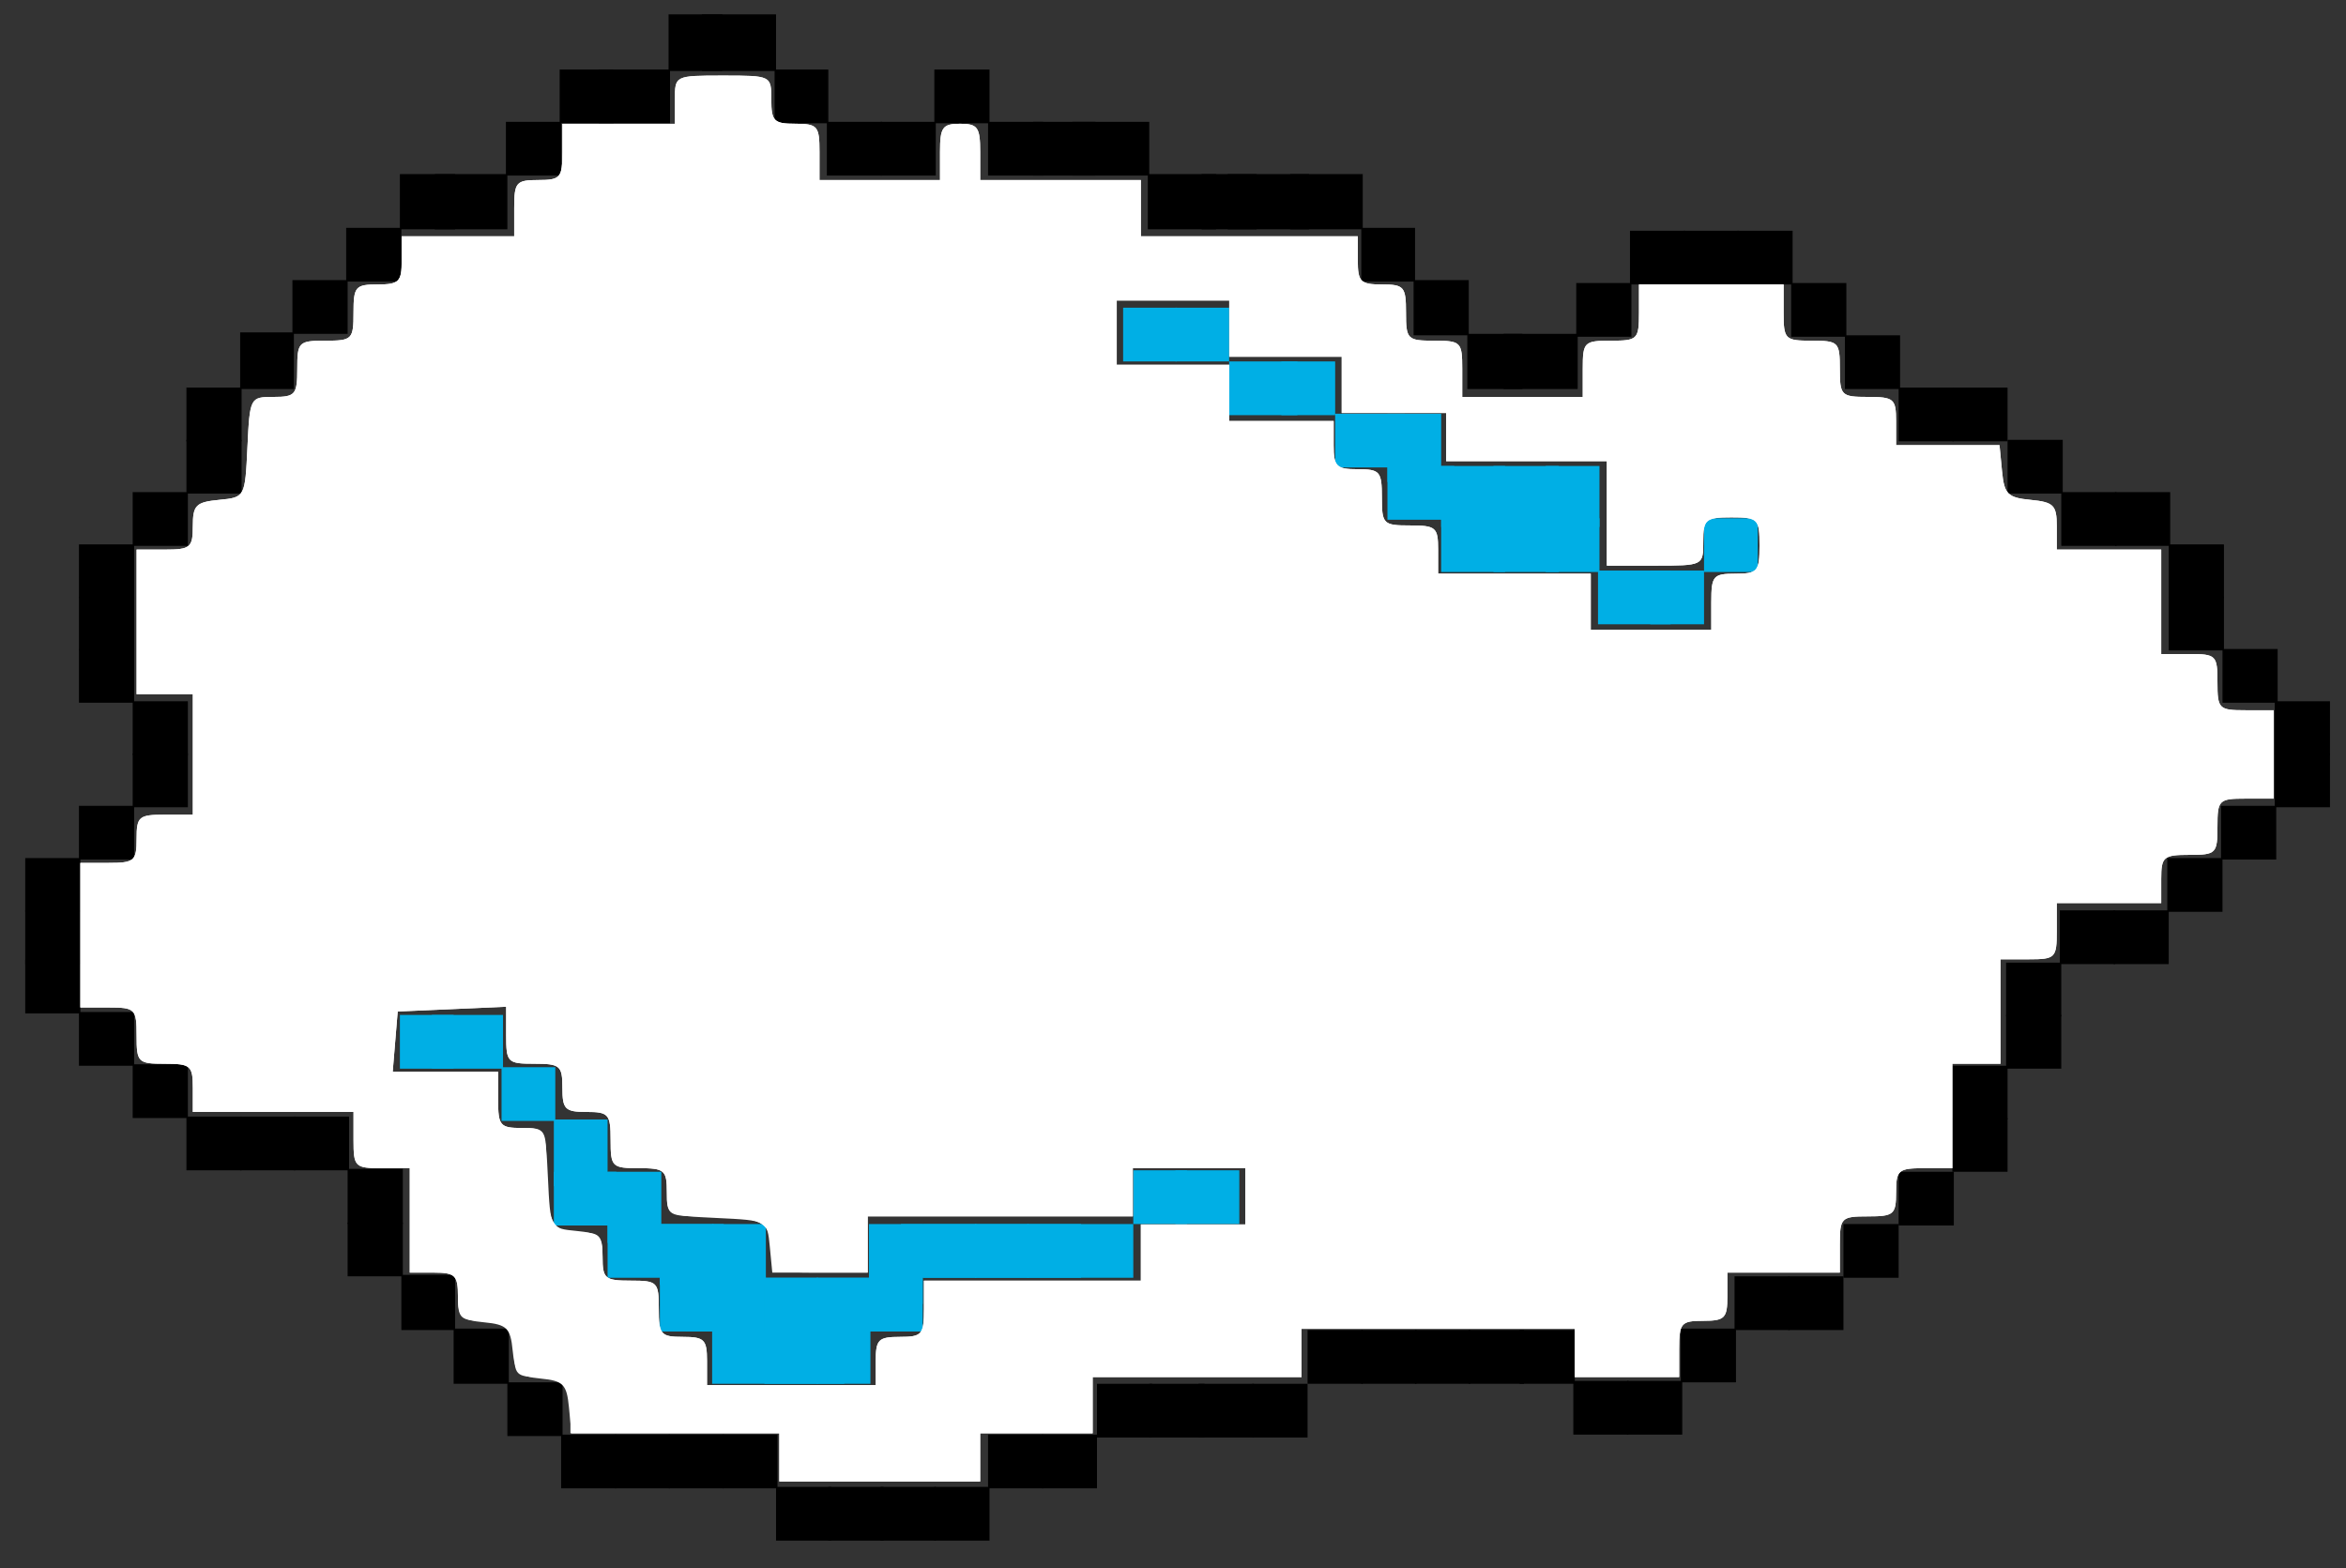 <?xml version="1.0" encoding="UTF-8" standalone="no"?>
<!-- Generator: Adobe Illustrator 16.0.0, SVG Export Plug-In . SVG Version: 6.00 Build 0)  -->

<svg
   xmlns:dc="http://purl.org/dc/elements/1.1/"
   xmlns:cc="http://creativecommons.org/ns#"
   xmlns:rdf="http://www.w3.org/1999/02/22-rdf-syntax-ns#"
   xmlns:svg="http://www.w3.org/2000/svg"
   xmlns="http://www.w3.org/2000/svg"
   xmlns:sodipodi="http://sodipodi.sourceforge.net/DTD/sodipodi-0.dtd"
   xmlns:inkscape="http://www.inkscape.org/namespaces/inkscape"
   version="1.1"
   id="Layer_1"
   x="0px"
   y="0px"
   width="1615.418px"
   height="1079.945px"
   viewBox="0 0 1615.418 1079.945"
   enable-background="new 0 0 1615.418 1079.945"
   xml:space="preserve"
   inkscape:version="0.48.4 r9939"
   sodipodi:docname="cloud1.svg"><rect x="0" y="0" width="1615.418" height="1079.945" fill="#333333" stroke="none"/><defs
     id="defs279" /><sodipodi:namedview
     pagecolor="#ffffff"
     bordercolor="#666666"
     borderopacity="1"
     objecttolerance="10"
     gridtolerance="10"
     guidetolerance="10"
     inkscape:pageopacity="0"
     inkscape:pageshadow="2"
     inkscape:window-width="1535"
     inkscape:window-height="876"
     id="namedview277"
     showgrid="false"
     inkscape:zoom="0.18075817"
     inkscape:cx="807.70898"
     inkscape:cy="539.97247"
     inkscape:window-x="65"
     inkscape:window-y="24"
     inkscape:window-maximized="1"
     inkscape:current-layer="Layer_1" /><rect
     x="711.867"
     y="84.39"
     stroke="#000000"
     stroke-miterlimit="10"
     width="42"
     height="36"
     id="rect3" /><rect
     x="738.867"
     y="84.39"
     stroke="#000000"
     stroke-miterlimit="10"
     width="52"
     height="36"
     id="rect5" /><rect
     x="827.867"
     y="120.39"
     stroke="#000000"
     stroke-miterlimit="10"
     width="37"
     height="37"
     id="rect7" /><rect
     x="483.867"
     y="10.39"
     stroke="#000000"
     stroke-miterlimit="10"
     width="50"
     height="38"
     id="rect9" /><rect
     x="460.867"
     y="10.39"
     stroke="#000000"
     stroke-miterlimit="10"
     width="36"
     height="38"
     id="rect11" /><rect
     x="312.867"
     y="915.39"
     stroke="#000000"
     stroke-miterlimit="10"
     width="37"
     height="37"
     id="rect13" /><rect
     x="680.867"
     y="84.39"
     stroke="#000000"
     stroke-miterlimit="10"
     width="37"
     height="36"
     id="rect15" /><rect
     x="385.867"
     y="48.39"
     stroke="#000000"
     stroke-miterlimit="10"
     width="36"
     height="36"
     id="rect17" /><rect
     x="348.867"
     y="84.39"
     stroke="#000000"
     stroke-miterlimit="10"
     width="37"
     height="36"
     id="rect19" /><rect
     x="412.867"
     y="48.39"
     stroke="#000000"
     stroke-miterlimit="10"
     width="48"
     height="36"
     id="rect21" /><rect
     x="299.867"
     y="120.39"
     stroke="#000000"
     stroke-miterlimit="10"
     width="49"
     height="37"
     id="rect23" /><rect
     x="275.867"
     y="120.39"
     stroke="#000000"
     stroke-miterlimit="10"
     width="37"
     height="37"
     id="rect25" /><rect
     x="239.867"
     y="842.39"
     stroke="#000000"
     stroke-miterlimit="10"
     width="37"
     height="36"
     id="rect27" /><rect
     x="790.867"
     y="120.39"
     stroke="#000000"
     stroke-miterlimit="10"
     width="46"
     height="37"
     id="rect29" /><rect
     x="533.867"
     y="48.39"
     stroke="#000000"
     stroke-miterlimit="10"
     width="36"
     height="36"
     id="rect31" /><rect
     x="238.867"
     y="157.39"
     stroke="#000000"
     stroke-miterlimit="10"
     width="37"
     height="36"
     id="rect33" /><rect
     x="201.867"
     y="193.39"
     stroke="#000000"
     stroke-miterlimit="10"
     width="37"
     height="36"
     id="rect35" /><rect
     x="165.867"
     y="229.39"
     stroke="#000000"
     stroke-miterlimit="10"
     width="36"
     height="38"
     id="rect37" /><rect
     x="239.867"
     y="805.39"
     stroke="#000000"
     stroke-miterlimit="10"
     width="37"
     height="37"
     id="rect39" /><rect
     x="845.867"
     y="120.39"
     stroke="#000000"
     stroke-miterlimit="10"
     width="55"
     height="37"
     id="rect41" /><rect
     x="937.867"
     y="157.39"
     stroke="#000000"
     stroke-miterlimit="10"
     width="36"
     height="36"
     id="rect43" /><rect
     x="888.867"
     y="120.39"
     stroke="#000000"
     stroke-miterlimit="10"
     width="49"
     height="37"
     id="rect45" /><rect
     x="1010.867"
     y="230.39"
     stroke="#000000"
     stroke-miterlimit="10"
     width="37"
     height="37"
     id="rect47" /><rect
     x="973.867"
     y="193.39"
     stroke="#000000"
     stroke-miterlimit="10"
     width="37"
     height="37"
     id="rect49" /><rect
     x="1035.867"
     y="230.39"
     stroke="#000000"
     stroke-miterlimit="10"
     width="50"
     height="37"
     id="rect51" /><rect
     x="276.867"
     y="878.39"
     stroke="#000000"
     stroke-miterlimit="10"
     width="36"
     height="37"
     id="rect53" /><rect
     x="755.867"
     y="953.39"
     stroke="#000000"
     stroke-miterlimit="10"
     width="37"
     height="36"
     id="rect55" /><rect
     x="717.867"
     y="988.39"
     stroke="#000000"
     stroke-miterlimit="10"
     width="37"
     height="36"
     id="rect57" /><rect
     x="680.867"
     y="988.39"
     stroke="#000000"
     stroke-miterlimit="10"
     width="37"
     height="36"
     id="rect59" /><rect
     x="643.867"
     y="1024.39"
     stroke="#000000"
     stroke-miterlimit="10"
     width="37"
     height="36"
     id="rect61" /><rect
     x="606.867"
     y="1024.39"
     stroke="#000000"
     stroke-miterlimit="10"
     width="37"
     height="36"
     id="rect63" /><rect
     x="570.867"
     y="1024.39"
     stroke="#000000"
     stroke-miterlimit="10"
     width="37"
     height="36"
     id="rect65" /><rect
     x="534.867"
     y="1024.39"
     stroke="#000000"
     stroke-miterlimit="10"
     width="37"
     height="36"
     id="rect67" /><rect
     x="497.867"
     y="988.39"
     stroke="#000000"
     stroke-miterlimit="10"
     width="37"
     height="36"
     id="rect69" /><rect
     x="460.867"
     y="988.39"
     stroke="#000000"
     stroke-miterlimit="10"
     width="37"
     height="36"
     id="rect71" /><rect
     x="423.867"
     y="988.39"
     stroke="#000000"
     stroke-miterlimit="10"
     width="37"
     height="36"
     id="rect73" /><rect
     x="386.867"
     y="988.39"
     stroke="#000000"
     stroke-miterlimit="10"
     width="37"
     height="36"
     id="rect75" /><rect
     x="349.867"
     y="952.39"
     stroke="#000000"
     stroke-miterlimit="10"
     width="37"
     height="36"
     id="rect77" /><rect
     x="1231.867"
     y="879.39"
     stroke="#000000"
     stroke-miterlimit="10"
     width="37"
     height="36"
     id="rect79" /><rect
     x="1382.867"
     y="303.39"
     stroke="#000000"
     stroke-miterlimit="10"
     width="37"
     height="36"
     id="rect81" /><rect
     x="1344.867"
     y="267.39"
     stroke="#000000"
     stroke-miterlimit="10"
     width="37"
     height="36"
     id="rect83" /><rect
     x="1307.867"
     y="267.39"
     stroke="#000000"
     stroke-miterlimit="10"
     width="37"
     height="36"
     id="rect85" /><rect
     x="1270.867"
     y="231.39"
     stroke="#000000"
     stroke-miterlimit="10"
     width="37"
     height="36"
     id="rect87" /><rect
     x="1233.867"
     y="195.39"
     stroke="#000000"
     stroke-miterlimit="10"
     width="37"
     height="36"
     id="rect89" /><rect
     x="1196.867"
     y="159.39"
     stroke="#000000"
     stroke-miterlimit="10"
     width="37"
     height="36"
     id="rect91" /><rect
     x="1159.867"
     y="159.39"
     stroke="#000000"
     stroke-miterlimit="10"
     width="37"
     height="36"
     id="rect93" /><rect
     x="1122.867"
     y="159.39"
     stroke="#000000"
     stroke-miterlimit="10"
     width="37"
     height="36"
     id="rect95" /><rect
     x="1085.867"
     y="195.39"
     stroke="#000000"
     stroke-miterlimit="10"
     width="37"
     height="36"
     id="rect97" /><rect
     x="128.867"
     y="267.39"
     stroke="#000000"
     stroke-miterlimit="10"
     width="37"
     height="36"
     id="rect99" /><rect
     x="791.867"
     y="953.39"
     stroke="#000000"
     stroke-miterlimit="10"
     width="37"
     height="36"
     id="rect101" /><rect
     x="862.867"
     y="953.39"
     stroke="#000000"
     stroke-miterlimit="10"
     width="37"
     height="36"
     id="rect103" /><rect
     x="643.867"
     y="48.39"
     stroke="#000000"
     stroke-miterlimit="10"
     width="37"
     height="36"
     id="rect105" /><rect
     x="606.867"
     y="84.39"
     stroke="#000000"
     stroke-miterlimit="10"
     width="37"
     height="36"
     id="rect107" /><rect
     x="569.867"
     y="84.39"
     stroke="#000000"
     stroke-miterlimit="10"
     width="37"
     height="36"
     id="rect109" /><rect
     x="1194.867"
     y="879.39"
     stroke="#000000"
     stroke-miterlimit="10"
     width="37"
     height="36"
     id="rect111" /><rect
     x="1157.867"
     y="915.39"
     stroke="#000000"
     stroke-miterlimit="10"
     width="37"
     height="36"
     id="rect113" /><rect
     x="1120.867"
     y="951.39"
     stroke="#000000"
     stroke-miterlimit="10"
     width="37"
     height="36"
     id="rect115" /><rect
     x="1083.867"
     y="951.39"
     stroke="#000000"
     stroke-miterlimit="10"
     width="37"
     height="36"
     id="rect117" /><rect
     x="1011.867"
     y="916.39"
     stroke="#000000"
     stroke-miterlimit="10"
     width="37"
     height="36"
     id="rect119" /><rect
     x="974.867"
     y="916.39"
     stroke="#000000"
     stroke-miterlimit="10"
     width="37"
     height="36"
     id="rect121" /><rect
     x="937.867"
     y="916.39"
     stroke="#000000"
     stroke-miterlimit="10"
     width="37"
     height="36"
     id="rect123" /><rect
     x="900.867"
     y="916.39"
     stroke="#000000"
     stroke-miterlimit="10"
     width="37"
     height="36"
     id="rect125" /><rect
     x="825.867"
     y="953.39"
     stroke="#000000"
     stroke-miterlimit="10"
     width="37"
     height="36"
     id="rect127" /><rect
     x="17.867"
     y="627.39"
     stroke="#000000"
     stroke-miterlimit="10"
     width="37"
     height="36"
     id="rect129" /><rect
     x="17.867"
     y="591.39"
     stroke="#000000"
     stroke-miterlimit="10"
     width="37"
     height="36"
     id="rect131" /><rect
     x="54.867"
     y="555.39"
     stroke="#000000"
     stroke-miterlimit="10"
     width="37"
     height="36"
     id="rect133" /><rect
     x="91.867"
     y="519.39"
     stroke="#000000"
     stroke-miterlimit="10"
     width="37"
     height="36"
     id="rect135" /><rect
     x="91.867"
     y="483.39"
     stroke="#000000"
     stroke-miterlimit="10"
     width="37"
     height="36"
     id="rect137" /><rect
     x="54.867"
     y="447.39"
     stroke="#000000"
     stroke-miterlimit="10"
     width="37"
     height="36"
     id="rect139" /><rect
     x="54.867"
     y="411.39"
     stroke="#000000"
     stroke-miterlimit="10"
     width="37"
     height="36"
     id="rect141" /><rect
     x="54.867"
     y="375.39"
     stroke="#000000"
     stroke-miterlimit="10"
     width="37"
     height="36"
     id="rect143" /><rect
     x="91.867"
     y="339.39"
     stroke="#000000"
     stroke-miterlimit="10"
     width="37"
     height="36"
     id="rect145" /><rect
     x="128.867"
     y="303.39"
     stroke="#000000"
     stroke-miterlimit="10"
     width="37"
     height="36"
     id="rect147" /><rect
     x="54.867"
     y="697.39"
     stroke="#000000"
     stroke-miterlimit="10"
     width="37"
     height="36"
     id="rect149" /><rect
     x="91.867"
     y="733.39"
     stroke="#000000"
     stroke-miterlimit="10"
     width="37"
     height="36"
     id="rect151" /><rect
     x="128.867"
     y="769.39"
     stroke="#000000"
     stroke-miterlimit="10"
     width="37"
     height="36"
     id="rect153" /><rect
     x="165.867"
     y="769.39"
     stroke="#000000"
     stroke-miterlimit="10"
     width="37"
     height="36"
     id="rect155" /><rect
     x="202.867"
     y="769.39"
     stroke="#000000"
     stroke-miterlimit="10"
     width="37"
     height="36"
     id="rect157" /><rect
     x="17.867"
     y="661.39"
     stroke="#000000"
     stroke-miterlimit="10"
     width="37"
     height="36"
     id="rect159" /><rect
     x="1566.867"
     y="483.39"
     stroke="#000000"
     stroke-miterlimit="10"
     width="37"
     height="36"
     id="rect161" /><rect
     x="1530.867"
     y="447.39"
     stroke="#000000"
     stroke-miterlimit="10"
     width="37"
     height="36"
     id="rect163" /><rect
     x="1493.867"
     y="411.39"
     stroke="#000000"
     stroke-miterlimit="10"
     width="37"
     height="36"
     id="rect165" /><rect
     x="1493.867"
     y="375.39"
     stroke="#000000"
     stroke-miterlimit="10"
     width="37"
     height="36"
     id="rect167" /><rect
     x="1456.867"
     y="339.39"
     stroke="#000000"
     stroke-miterlimit="10"
     width="37"
     height="36"
     id="rect169" /><rect
     x="1419.867"
     y="339.39"
     stroke="#000000"
     stroke-miterlimit="10"
     width="37"
     height="36"
     id="rect171" /><rect
     x="1492.867"
     y="591.39"
     stroke="#000000"
     stroke-miterlimit="10"
     width="37"
     height="36"
     id="rect173" /><rect
     x="1455.867"
     y="627.39"
     stroke="#000000"
     stroke-miterlimit="10"
     width="37"
     height="36"
     id="rect175" /><rect
     x="1418.867"
     y="627.39"
     stroke="#000000"
     stroke-miterlimit="10"
     width="37"
     height="36"
     id="rect177" /><rect
     x="1381.867"
     y="663.39"
     stroke="#000000"
     stroke-miterlimit="10"
     width="37"
     height="36"
     id="rect179" /><rect
     x="1566.867"
     y="519.39"
     stroke="#000000"
     stroke-miterlimit="10"
     width="37"
     height="36"
     id="rect181" /><rect
     x="1529.867"
     y="555.39"
     stroke="#000000"
     stroke-miterlimit="10"
     width="37"
     height="36"
     id="rect183" /><rect
     x="955.867"
     y="321.39"
     fill="#00AFE5"
     stroke="#00AFE5"
     stroke-miterlimit="10"
     width="45"
     height="36"
     id="rect185" /><rect
     x="275.867"
     y="699.39"
     fill="#00AFE5"
     stroke="#00AFE5"
     stroke-miterlimit="10"
     width="36"
     height="36"
     id="rect187" /><rect
     x="1136.867"
     y="393.39"
     fill="#00AFE5"
     stroke="#00AFE5"
     stroke-miterlimit="10"
     width="36"
     height="36"
     id="rect189" /><rect
     x="1100.867"
     y="393.39"
     fill="#00AFE5"
     stroke="#00AFE5"
     stroke-miterlimit="10"
     width="49"
     height="36"
     id="rect191" /><rect
     x="1028.867"
     y="321.39"
     fill="#00AFE5"
     stroke="#00AFE5"
     stroke-miterlimit="10"
     width="44"
     height="41"
     id="rect193" /><rect
     x="454.867"
     y="880.39"
     fill="#00AFE5"
     stroke="#00AFE5"
     stroke-miterlimit="10"
     width="36"
     height="36"
     id="rect195" /><rect
     x="1173.867"
     y="357.39"
     fill="#00AFE5"
     stroke="#00AFE5"
     stroke-miterlimit="10"
     width="36"
     height="36"
     id="rect197" /><rect
     x="418.867"
     y="843.39"
     fill="#00AFE5"
     stroke="#00AFE5"
     stroke-miterlimit="10"
     width="79"
     height="36"
     id="rect199" /><rect
     x="773.867"
     y="212.39"
     fill="#00AFE5"
     stroke="#00AFE5"
     stroke-miterlimit="10"
     width="36"
     height="36"
     id="rect201" /><rect
     x="809.867"
     y="212.39"
     fill="#00AFE5"
     stroke="#00AFE5"
     stroke-miterlimit="10"
     width="36"
     height="36"
     id="rect203" /><rect
     x="1064.867"
     y="321.39"
     fill="#00AFE5"
     stroke="#00AFE5"
     stroke-miterlimit="10"
     width="36"
     height="41"
     id="rect205" /><rect
     x="955.867"
     y="285.39"
     fill="#00AFE5"
     stroke="#00AFE5"
     stroke-miterlimit="10"
     width="36"
     height="46"
     id="rect207" /><rect
     x="919.867"
     y="285.39"
     fill="#00AFE5"
     stroke="#00AFE5"
     stroke-miterlimit="10"
     width="47"
     height="36"
     id="rect209" /><rect
     x="882.867"
     y="249.39"
     fill="#00AFE5"
     stroke="#00AFE5"
     stroke-miterlimit="10"
     width="36"
     height="36"
     id="rect211" /><rect
     x="846.867"
     y="249.39"
     fill="#00AFE5"
     stroke="#00AFE5"
     stroke-miterlimit="10"
     width="46"
     height="36"
     id="rect213" /><rect
     x="490.867"
     y="880.39"
     fill="#00AFE5"
     stroke="#00AFE5"
     stroke-miterlimit="10"
     width="36"
     height="36"
     id="rect215" /><rect
     x="992.867"
     y="321.39"
     fill="#00AFE5"
     stroke="#00AFE5"
     stroke-miterlimit="10"
     width="43"
     height="41"
     id="rect217" /><rect
     x="345.867"
     y="735.39"
     fill="#00AFE5"
     stroke="#00AFE5"
     stroke-miterlimit="10"
     width="36"
     height="36"
     id="rect219" /><rect
     x="381.867"
     y="771.39"
     fill="#00AFE5"
     stroke="#00AFE5"
     stroke-miterlimit="10"
     width="36"
     height="45"
     id="rect221" /><rect
     x="381.867"
     y="807.39"
     fill="#00AFE5"
     stroke="#00AFE5"
     stroke-miterlimit="10"
     width="42"
     height="36"
     id="rect223" /><rect
     x="598.867"
     y="843.39"
     fill="#00AFE5"
     stroke="#00AFE5"
     stroke-miterlimit="10"
     width="36"
     height="54"
     id="rect225" /><rect
     x="562.867"
     y="909.39"
     fill="#00AFE5"
     stroke="#00AFE5"
     stroke-miterlimit="10"
     width="36"
     height="43"
     id="rect227" /><rect
     x="526.867"
     y="916.39"
     fill="#00AFE5"
     stroke="#00AFE5"
     stroke-miterlimit="10"
     width="36"
     height="36"
     id="rect229" /><rect
     x="490.867"
     y="911.39"
     fill="#00AFE5"
     stroke="#00AFE5"
     stroke-miterlimit="10"
     width="90"
     height="41"
     id="rect231" /><rect
     x="454.867"
     y="843.39"
     fill="#00AFE5"
     stroke="#00AFE5"
     stroke-miterlimit="10"
     width="36"
     height="41"
     id="rect233" /><rect
     x="620.867"
     y="843.39"
     fill="#00AFE5"
     stroke="#00AFE5"
     stroke-miterlimit="10"
     width="159"
     height="36"
     id="rect235" /><rect
     x="707.867"
     y="843.39"
     fill="#00AFE5"
     stroke="#00AFE5"
     stroke-miterlimit="10"
     width="36"
     height="36"
     id="rect237" /><rect
     x="671.867"
     y="843.39"
     fill="#00AFE5"
     stroke="#00AFE5"
     stroke-miterlimit="10"
     width="36"
     height="36"
     id="rect239" /><rect
     x="635.867"
     y="843.39"
     fill="#00AFE5"
     stroke="#00AFE5"
     stroke-miterlimit="10"
     width="36"
     height="36"
     id="rect241" /><rect
     x="472.867"
     y="880.39"
     fill="#00AFE5"
     stroke="#00AFE5"
     stroke-miterlimit="10"
     width="162"
     height="36"
     id="rect243" /><rect
     x="562.867"
     y="880.39"
     fill="#00AFE5"
     stroke="#00AFE5"
     stroke-miterlimit="10"
     width="36"
     height="36"
     id="rect245" /><rect
     x="526.867"
     y="880.39"
     fill="#00AFE5"
     stroke="#00AFE5"
     stroke-miterlimit="10"
     width="36"
     height="36"
     id="rect247" /><rect
     x="809.867"
     y="806.39"
     fill="#00AFE5"
     stroke="#00AFE5"
     stroke-miterlimit="10"
     width="43"
     height="36"
     id="rect249" /><rect
     x="297.867"
     y="699.39"
     fill="#00AFE5"
     stroke="#00AFE5"
     stroke-miterlimit="10"
     width="48"
     height="36"
     id="rect251" /><rect
     x="418.867"
     y="807.39"
     fill="#00AFE5"
     stroke="#00AFE5"
     stroke-miterlimit="10"
     width="36"
     height="48"
     id="rect253" /><rect
     x="490.867"
     y="843.39"
     fill="#00AFE5"
     stroke="#00AFE5"
     stroke-miterlimit="10"
     width="36"
     height="41"
     id="rect255" /><rect
     x="780.867"
     y="806.39"
     fill="#00AFE5"
     stroke="#00AFE5"
     stroke-miterlimit="10"
     width="36"
     height="36"
     id="rect257" /><rect
     x="1028.867"
     y="357.39"
     fill="#00AFE5"
     stroke="#00AFE5"
     stroke-miterlimit="10"
     width="44"
     height="36"
     id="rect259" /><rect
     x="992.867"
     y="357.39"
     fill="#00AFE5"
     stroke="#00AFE5"
     stroke-miterlimit="10"
     width="43"
     height="36"
     id="rect261" /><rect
     x="1269.867"
     y="843.39"
     stroke="#000000"
     stroke-miterlimit="10"
     width="37"
     height="36"
     id="rect263" /><rect
     x="1307.867"
     y="807.39"
     stroke="#000000"
     stroke-miterlimit="10"
     width="37"
     height="36"
     id="rect265" /><rect
     x="1344.867"
     y="770.39"
     stroke="#000000"
     stroke-miterlimit="10"
     width="37"
     height="36"
     id="rect267" /><rect
     x="1344.867"
     y="734.39"
     stroke="#000000"
     stroke-miterlimit="10"
     width="37"
     height="36"
     id="rect269" /><rect
     x="1381.867"
     y="699.39"
     stroke="#000000"
     stroke-miterlimit="10"
     width="37"
     height="36"
     id="rect271" /><rect
     x="1064.867"
     y="357.39"
     fill="#00AFE5"
     stroke="#00AFE5"
     stroke-miterlimit="10"
     width="36"
     height="36"
     id="rect273" /><rect
     x="1046.867"
     y="916.39"
     stroke="#000000"
     stroke-miterlimit="10"
     width="37"
     height="36"
     id="rect275" /><path
     style="fill:#ffffff;stroke:#000000;stroke-width:27.661;stroke-linecap:butt;stroke-linejoin:round;stroke-miterlimit:4;stroke-opacity:0;stroke-dasharray:none"
     d="m 536.629,1003.575 0,-16.597 -71.919,0 -71.919,0 0,-19.363 c 0,-18.441 -0.922,-19.363 -19.363,-19.363 -18.441,0 -19.363,-0.922 -19.363,-19.363 0,-18.441 -0.922,-19.363 -19.363,-19.363 -17.826,0 -19.363,-1.317 -19.363,-16.597 0,-14.753 -1.844,-16.597 -16.597,-16.597 l -16.597,0 0,-35.96 0,-35.96 -19.363,0 c -18.441,0 -19.363,-0.922 -19.363,-19.363 l 0,-19.363 -55.323,0 -55.323,0 0,-16.597 c 0,-15.28 -1.537,-16.597 -19.363,-16.597 -18.441,0 -19.363,-0.922 -19.363,-19.363 0,-18.441 -0.922,-19.363 -19.363,-19.363 l -19.363,0 0,-49.79 0,-49.79 19.363,0 c 17.826,0 19.363,-1.317 19.363,-16.597 0,-15.28 1.537,-16.597 19.363,-16.597 l 19.363,0 0,-41.492 0,-41.492 -19.363,0 -19.363,0 0,-49.79 0,-49.79 19.363,0 c 17.733,0 19.363,-1.367 19.363,-16.246 0,-14.285 2.17,-16.455 17.98,-17.98 17.979,-1.734 17.98,-1.735 19.627,-36.31 1.631,-34.234 1.809,-34.577 17.98,-34.577 14.978,0 16.333,-1.606 16.333,-19.363 0,-18.441 0.922,-19.363 19.363,-19.363 18.441,0 19.363,-0.922 19.363,-19.363 0,-17.826 1.317,-19.363 16.597,-19.363 14.753,0 16.597,-1.844 16.597,-16.597 l 0,-16.597 38.726,0 38.726,0 0,-19.363 c 0,-17.826 1.317,-19.363 16.597,-19.363 15.28,0 16.597,-1.537 16.597,-19.363 l 0,-19.363 38.726,0 38.726,0 0,-16.597 c 0,-16.597 0,-16.597 33.194,-16.597 33.194,0 33.194,0 33.194,16.597 0,14.753 1.844,16.597 16.597,16.597 15.28,0 16.597,1.537 16.597,19.363 l 0,19.363 41.492,0 41.492,0 0,-19.363 c 0,-16.966 1.712,-19.363 13.831,-19.363 12.118,0 13.831,2.397 13.831,19.363 l 0,19.363 55.323,0 55.323,0 0,19.363 0,19.363 74.685,0 74.685,0 0,16.597 c 0,14.753 1.844,16.597 16.597,16.597 15.28,0 16.597,1.537 16.597,19.363 0,18.441 0.922,19.363 19.363,19.363 18.441,0 19.363,0.922 19.363,19.363 l 0,19.363 41.492,0 41.492,0 0,-19.363 c 0,-18.441 0.922,-19.363 19.363,-19.363 18.441,0 19.363,-0.922 19.363,-19.363 l 0,-19.363 49.79,0 49.79,0 0,19.363 c 0,18.441 0.922,19.363 19.363,19.363 18.441,0 19.363,0.922 19.363,19.363 0,18.441 0.922,19.363 19.363,19.363 17.826,0 19.363,1.317 19.363,16.597 l 0,16.597 35.609,0 35.609,0 1.734,17.98 c 1.524,15.81 3.904,18.189 19.713,19.713 15.81,1.524 17.98,3.695 17.98,17.98 l 0,16.246 35.96,0 35.96,0 0,35.96 0,35.96 19.363,0 c 18.441,0 19.363,0.922 19.363,19.363 0,18.441 0.922,19.363 19.363,19.363 l 19.363,0 0,30.427 0,30.427 -19.363,0 c -18.441,0 -19.363,0.922 -19.363,19.363 0,18.441 -0.922,19.363 -19.363,19.363 -17.826,0 -19.363,1.317 -19.363,16.597 l 0,16.597 -35.96,0 -35.96,0 0,19.363 c 0,18.441 -0.922,19.363 -19.363,19.363 l -19.363,0 0,35.96 0,35.96 -16.597,0 -16.597,0 0,35.96 0,35.96 -19.363,0 c -17.826,0 -19.363,1.317 -19.363,16.597 0,15.28 -1.537,16.597 -19.363,16.597 -18.441,0 -19.363,0.922 -19.363,19.363 l 0,19.363 -38.726,0 -38.726,0 0,16.597 c 0,14.753 -1.844,16.597 -16.597,16.597 -15.28,0 -16.597,1.537 -16.597,19.363 l 0,19.363 -35.96,0 -35.96,0 0,-16.597 0,-16.597 -94.048,0 -94.048,0 0,16.597 0,16.597 -71.919,0 -71.919,0 0,19.363 0,19.363 -38.726,0 -38.726,0 0,16.597 0,16.597 -69.153,0 -69.153,0 0,-16.597 z m 66.387,-66.387 c 0,-14.753 1.844,-16.597 16.597,-16.597 15.28,0 16.597,-1.537 16.597,-19.363 l 0,-19.363 74.685,0 74.685,0 0,-19.363 0,-19.363 35.96,0 35.96,0 0,-19.363 0,-19.363 -38.726,0 -38.726,0 0,16.597 0,16.597 -91.282,0 -91.282,0 0,19.363 0,19.363 -32.843,0 -32.843,0 -1.734,-17.98 c -1.734,-17.979 -1.735,-17.98 -36.31,-19.627 -34.234,-1.631 -34.577,-1.809 -34.577,-17.98 0,-14.978 -1.606,-16.333 -19.363,-16.333 -18.441,0 -19.363,-0.922 -19.363,-19.363 0,-17.826 -1.317,-19.363 -16.597,-19.363 -14.753,0 -16.597,-1.844 -16.597,-16.597 0,-15.28 -1.537,-16.597 -19.363,-16.597 -18.488,0 -19.363,-0.886 -19.363,-19.616 l 0,-19.616 -37.343,1.636 -37.343,1.636 -1.717,20.746 -1.717,20.746 36.294,0 36.294,0 0,19.363 c 0,17.757 1.355,19.363 16.333,19.363 16.171,0 16.349,0.342 17.98,34.577 1.647,34.575 1.648,34.577 19.627,36.31 15.81,1.524 17.98,3.694 17.98,17.98 0,14.879 1.63,16.246 19.363,16.246 18.441,0 19.363,0.922 19.363,19.363 0,17.826 1.317,19.363 16.597,19.363 14.753,0 16.597,1.844 16.597,16.597 l 0,16.597 58.089,0 58.089,0 0,-16.597 z M 1178.37,414.39 c 0,-17.826 1.317,-19.363 16.597,-19.363 15.28,0 16.597,-1.537 16.597,-19.363 0,-18.441 -0.922,-19.363 -19.363,-19.363 -17.826,0 -19.363,1.317 -19.363,16.597 0,16.597 0,16.597 -33.194,16.597 l -33.194,0 0,-35.96 0,-35.96 -55.323,0 -55.322,0 0,-16.597 0,-16.597 -35.96,0 -35.96,0 0,-19.363 0,-19.363 -38.726,0 -38.726,0 0,-19.363 0,-19.363 -38.726,0 -38.726,0 0,22.129 0,22.129 38.726,0 38.726,0 0,19.363 0,19.363 35.96,0 35.96,0 0,16.597 c 0,14.753 1.844,16.597 16.597,16.597 15.28,0 16.597,1.537 16.597,19.363 0,18.441 0.922,19.363 19.363,19.363 17.826,0 19.363,1.317 19.363,16.597 l 0,16.597 52.556,0 52.556,0 0,19.363 0,19.363 41.492,0 41.492,0 0,-19.363 z"
     id="path3258"
     inkscape:connector-curvature="0"
     transform="translate(-2.4546313e-5,0)" /><path
     style="fill:#ffffff;stroke:#000000;stroke-width:27.661;stroke-linecap:butt;stroke-linejoin:round;stroke-miterlimit:4;stroke-opacity:0;stroke-dasharray:none"
     d="m 536.629,1003.575 0,-16.597 -71.569,0 -71.569,0 -1.734,-17.98 c -1.517,-15.732 -3.94,-18.193 -19.387,-19.689 -15.371,-1.488 -17.875,-3.992 -19.363,-19.363 -1.496,-15.447 -3.957,-17.87 -19.689,-19.387 -15.81,-1.524 -17.98,-3.694 -17.98,-17.98 0,-14.363 -1.924,-16.246 -16.597,-16.246 l -16.597,0 0,-35.96 0,-35.96 -19.363,0 c -18.441,0 -19.363,-0.922 -19.363,-19.363 l 0,-19.363 -55.323,0 -55.323,0 0,-16.597 c 0,-15.28 -1.537,-16.597 -19.363,-16.597 -18.441,0 -19.363,-0.922 -19.363,-19.363 0,-18.441 -0.922,-19.363 -19.363,-19.363 l -19.363,0 0,-49.79 0,-49.79 19.363,0 c 17.826,0 19.363,-1.317 19.363,-16.597 0,-15.28 1.537,-16.597 19.363,-16.597 l 19.363,0 0,-41.492 0,-41.492 -19.363,0 -19.363,0 0,-49.79 0,-49.79 19.363,0 c 17.733,0 19.363,-1.367 19.363,-16.246 0,-14.285 2.17,-16.455 17.98,-17.98 17.979,-1.734 17.98,-1.735 19.627,-36.31 1.631,-34.234 1.809,-34.577 17.98,-34.577 14.978,0 16.333,-1.606 16.333,-19.363 0,-18.441 0.922,-19.363 19.363,-19.363 18.441,0 19.363,-0.922 19.363,-19.363 0,-17.826 1.317,-19.363 16.597,-19.363 14.753,0 16.597,-1.844 16.597,-16.597 l 0,-16.597 38.726,0 38.726,0 0,-19.363 c 0,-17.826 1.317,-19.363 16.597,-19.363 15.28,0 16.597,-1.537 16.597,-19.363 l 0,-19.363 38.726,0 38.726,0 0,-16.597 c 0,-16.597 0,-16.597 33.194,-16.597 33.194,0 33.194,0 33.194,16.597 0,14.753 1.844,16.597 16.597,16.597 15.28,0 16.597,1.537 16.597,19.363 l 0,19.363 41.492,0 41.492,0 0,-19.363 c 0,-16.966 1.712,-19.363 13.831,-19.363 12.118,0 13.831,2.397 13.831,19.363 l 0,19.363 55.323,0 55.323,0 0,19.363 0,19.363 74.685,0 74.685,0 0,16.597 c 0,14.753 1.844,16.597 16.597,16.597 15.28,0 16.597,1.537 16.597,19.363 0,18.441 0.922,19.363 19.363,19.363 18.441,0 19.363,0.922 19.363,19.363 l 0,19.363 41.492,0 41.492,0 0,-19.363 c 0,-18.441 0.922,-19.363 19.363,-19.363 18.441,0 19.363,-0.922 19.363,-19.363 l 0,-19.363 49.79,0 49.79,0 0,19.363 c 0,18.441 0.922,19.363 19.363,19.363 18.441,0 19.363,0.922 19.363,19.363 0,18.441 0.922,19.363 19.363,19.363 17.826,0 19.363,1.317 19.363,16.597 l 0,16.597 35.609,0 35.609,0 1.734,17.98 c 1.524,15.81 3.904,18.189 19.713,19.713 15.81,1.524 17.98,3.695 17.98,17.98 l 0,16.246 35.96,0 35.96,0 0,35.96 0,35.96 19.363,0 c 18.441,0 19.363,0.922 19.363,19.363 0,18.441 0.922,19.363 19.363,19.363 l 19.363,0 0,30.427 0,30.427 -19.363,0 c -18.441,0 -19.363,0.922 -19.363,19.363 0,18.441 -0.922,19.363 -19.363,19.363 -17.826,0 -19.363,1.317 -19.363,16.597 l 0,16.597 -35.96,0 -35.96,0 0,19.363 c 0,18.441 -0.922,19.363 -19.363,19.363 l -19.363,0 0,35.96 0,35.96 -16.597,0 -16.597,0 0,35.96 0,35.96 -19.363,0 c -17.826,0 -19.363,1.317 -19.363,16.597 0,15.28 -1.537,16.597 -19.363,16.597 -18.441,0 -19.363,0.922 -19.363,19.363 l 0,19.363 -38.726,0 -38.726,0 0,16.597 c 0,14.753 -1.844,16.597 -16.597,16.597 -15.28,0 -16.597,1.537 -16.597,19.363 l 0,19.363 -35.96,0 -35.96,0 0,-16.597 0,-16.597 -94.048,0 -94.048,0 0,16.597 0,16.597 -71.919,0 -71.919,0 0,19.363 0,19.363 -38.726,0 -38.726,0 0,16.597 0,16.597 -69.153,0 -69.153,0 0,-16.597 z m 66.387,-66.387 c 0,-14.753 1.844,-16.597 16.597,-16.597 15.28,0 16.597,-1.537 16.597,-19.363 l 0,-19.363 74.685,0 74.685,0 0,-19.363 0,-19.363 35.96,0 35.96,0 0,-19.363 0,-19.363 -38.726,0 -38.726,0 0,16.597 0,16.597 -91.282,0 -91.282,0 0,19.363 0,19.363 -33.194,0 c -32.921,0 -33.194,-0.132 -33.194,-16.005 0,-18.92 -7.479,-22.721 -44.71,-22.721 -26.544,0 -27.209,-0.406 -27.209,-16.597 0,-15.28 -1.537,-16.597 -19.363,-16.597 -18.441,0 -19.363,-0.922 -19.363,-19.363 0,-17.826 -1.317,-19.363 -16.597,-19.363 -14.753,0 -16.597,-1.844 -16.597,-16.597 0,-15.28 -1.537,-16.597 -19.363,-16.597 -18.488,0 -19.363,-0.886 -19.363,-19.616 l 0,-19.616 -37.343,1.636 -37.343,1.636 -1.717,20.746 -1.717,20.746 36.294,0 36.294,0 0,19.363 c 0,17.826 1.317,19.363 16.597,19.363 16.191,0 16.597,0.665 16.597,27.209 0,37.232 3.8,44.711 22.721,44.711 14.095,0 16.005,1.98 16.005,16.597 0,15.28 1.537,16.597 19.363,16.597 18.441,0 19.363,0.922 19.363,19.363 0,17.826 1.317,19.363 16.597,19.363 14.753,0 16.597,1.844 16.597,16.597 l 0,16.597 58.089,0 58.089,0 0,-16.597 z M 1178.37,414.39 c 0,-17.826 1.317,-19.363 16.597,-19.363 15.28,0 16.597,-1.537 16.597,-19.363 0,-18.441 -0.922,-19.363 -19.363,-19.363 -17.826,0 -19.363,1.317 -19.363,16.597 0,16.597 0,16.597 -33.194,16.597 l -33.194,0 0,-35.96 0,-35.96 -55.323,0 -55.322,0 0,-16.597 0,-16.597 -35.96,0 -35.96,0 0,-19.363 0,-19.363 -38.726,0 -38.726,0 0,-19.363 0,-19.363 -38.726,0 -38.726,0 0,22.129 0,22.129 38.726,0 38.726,0 0,19.363 0,19.363 35.96,0 35.96,0 0,16.597 c 0,14.753 1.844,16.597 16.597,16.597 15.28,0 16.597,1.537 16.597,19.363 0,18.441 0.922,19.363 19.363,19.363 17.826,0 19.363,1.317 19.363,16.597 l 0,16.597 52.556,0 52.556,0 0,19.363 0,19.363 41.492,0 41.492,0 0,-19.363 z"
     id="path3260"
     inkscape:connector-curvature="0"
     transform="translate(-2.4546313e-5,0)" /></svg>